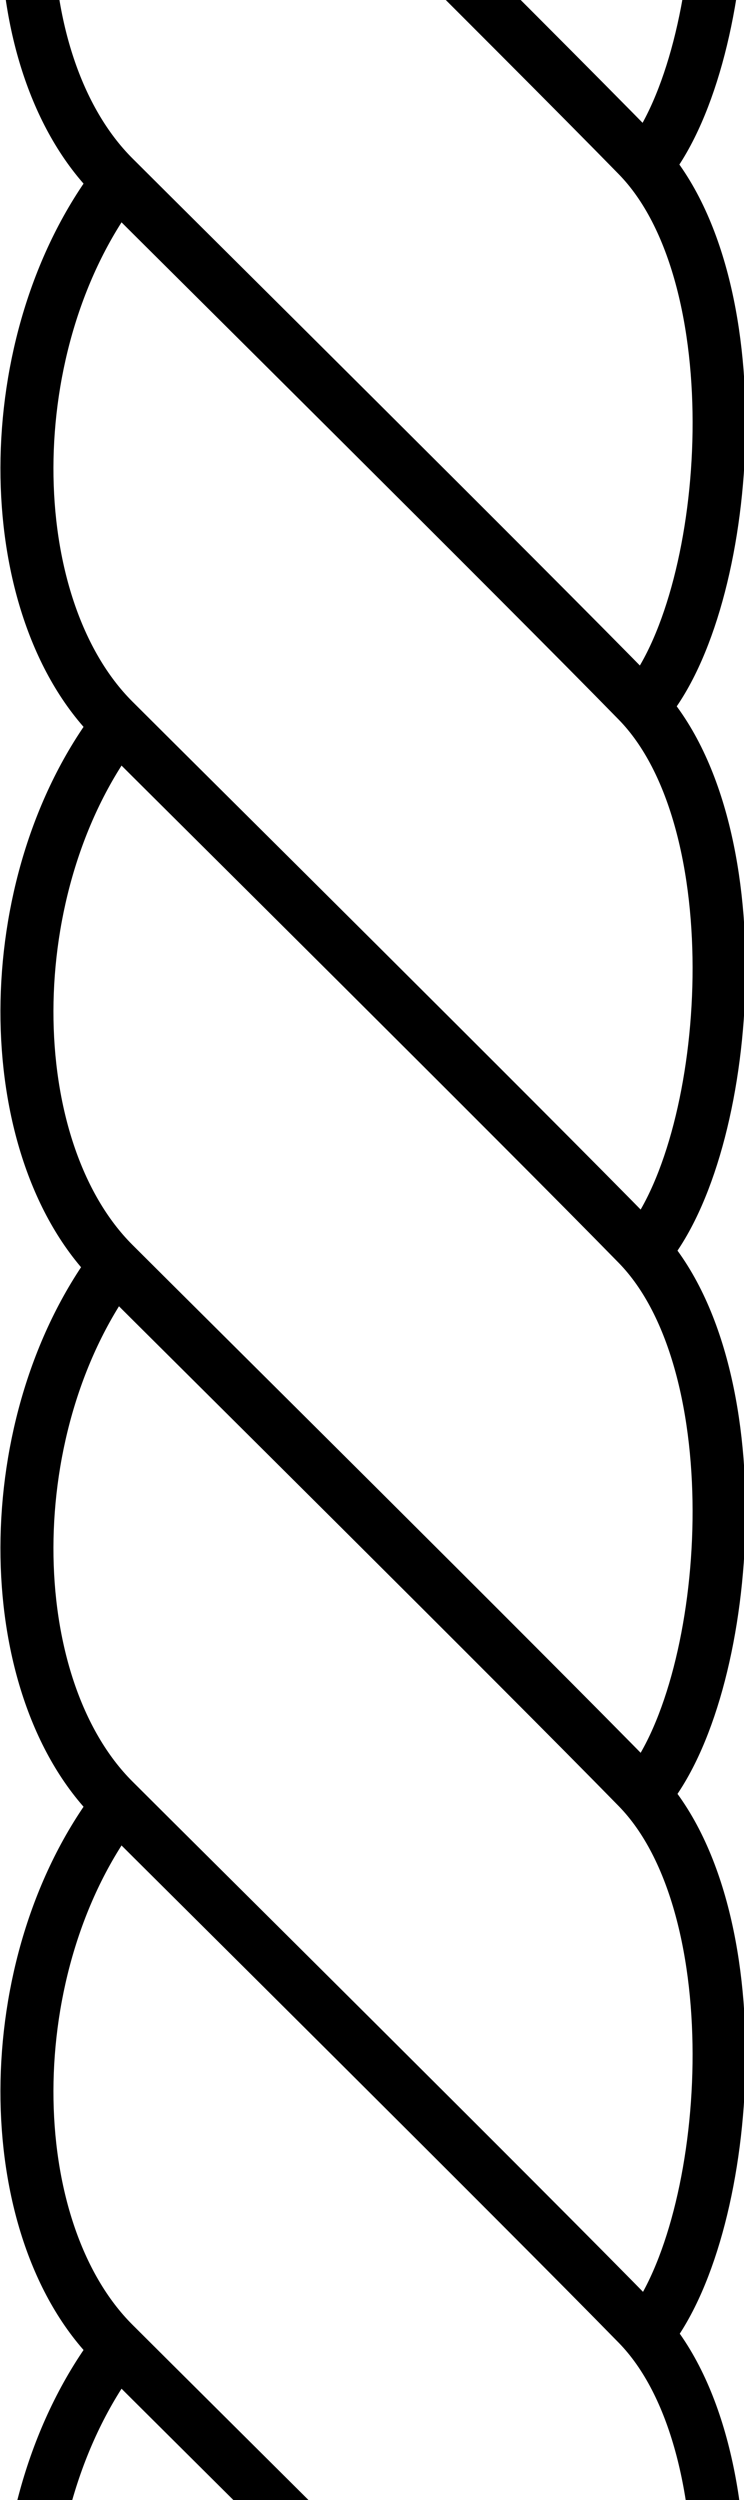 <?xml version="1.0" encoding="UTF-8" standalone="no"?>
<!-- Created with Inkscape (http://www.inkscape.org/) -->

<svg
   width="29.762mm"
   height="100mm"
   viewBox="0 0 29.762 100"
   version="1.1"
   id="svg1"
   inkscape:version="1.3.2 (091e20ef0f, 2023-11-25, custom)"
   sodipodi:docname="s-twisted-thread.svg"
   xmlns:inkscape="http://www.inkscape.org/namespaces/inkscape"
   xmlns:sodipodi="http://sodipodi.sourceforge.net/DTD/sodipodi-0.dtd"
   xmlns="http://www.w3.org/2000/svg"
   xmlns:svg="http://www.w3.org/2000/svg">
  <sodipodi:namedview
     id="namedview1"
     pagecolor="#ffffff"
     bordercolor="#000000"
     borderopacity="0.25"
     inkscape:showpageshadow="2"
     inkscape:pageopacity="0.0"
     inkscape:pagecheckerboard="0"
     inkscape:deskcolor="#d1d1d1"
     inkscape:document-units="mm"
     inkscape:zoom="1.6168981"
     inkscape:cx="56.280603"
     inkscape:cy="249.5519"
     inkscape:window-width="3840"
     inkscape:window-height="2121"
     inkscape:window-x="0"
     inkscape:window-y="0"
     inkscape:window-maximized="1"
     inkscape:current-layer="layer1"
     showgrid="false" />
  <defs
     id="defs1" />
  <g
     inkscape:label="Layer 1"
     inkscape:groupmode="layer"
     id="layer1"
     transform="translate(-90.223,-82.55)">
    <g
       stroke="#d89999"
       id="g16"
       style="fill:none;stroke:#000000;stroke-width:8;stroke-opacity:1"
       transform="matrix(0.265,0,0,0.265,78.916,66.488)">
      <path
         d="m 60.44,6 c -18.37,24.13 -17.97,63.98 -0.623,81.33 10.81,10.81 61.35,60.93 79.12,79.12 17.77,18.19 14.39,65.58 1.692,82.08"
         id="path9"
         style="stroke:#000000;stroke-opacity:1" />
      <path
         d="m 60.44,88 c -18.37,24.13 -17.97,63.98 -0.623,81.33 10.81,10.81 61.35,60.93 79.12,79.12 17.77,18.19 14.39,65.58 1.692,82.08"
         id="path10"
         style="stroke:#000000;stroke-opacity:1" />
      <path
         d="m 60.44,170 c -18.37,24.13 -17.97,63.98 -0.623,81.33 10.81,10.81 61.35,60.93 79.12,79.12 17.77,18.19 14.39,65.58 1.692,82.08"
         id="path11"
         style="stroke:#000000;stroke-opacity:1" />
      <path
         d="m 60.44,251 c -18.37,24.13 -17.97,63.98 -0.623,81.33 10.81,10.81 61.35,60.93 79.12,79.12 17.77,18.19 14.39,65.58 1.692,82.08"
         id="path12"
         style="stroke:#000000;stroke-opacity:1" />
      <path
         d="m 60.44,333 c -18.37,24.13 -17.97,63.98 -0.623,81.33 10.81,10.81 61.35,60.93 79.12,79.12"
         id="path13"
         style="stroke:#000000;stroke-opacity:1" />
      <path
         d="m 60.44,415 c -18.37,24.13 -17.97,63.98 -0.623,81.33"
         id="path14"
         style="stroke:#000000;stroke-opacity:1" />
      <path
         d="m 59.82,5 c 10.81,10.81 61.35,60.93 79.12,79.12 17.77,18.19 14.39,65.58 1.692,82.08"
         id="path15"
         style="stroke:#000000;stroke-opacity:1" />
      <path
         d="m 138.9,3 c 17.77,18.19 14.39,65.58 1.692,82.08"
         id="path16"
         style="stroke:#000000;stroke-opacity:1" />
    </g>
  </g>
</svg>
